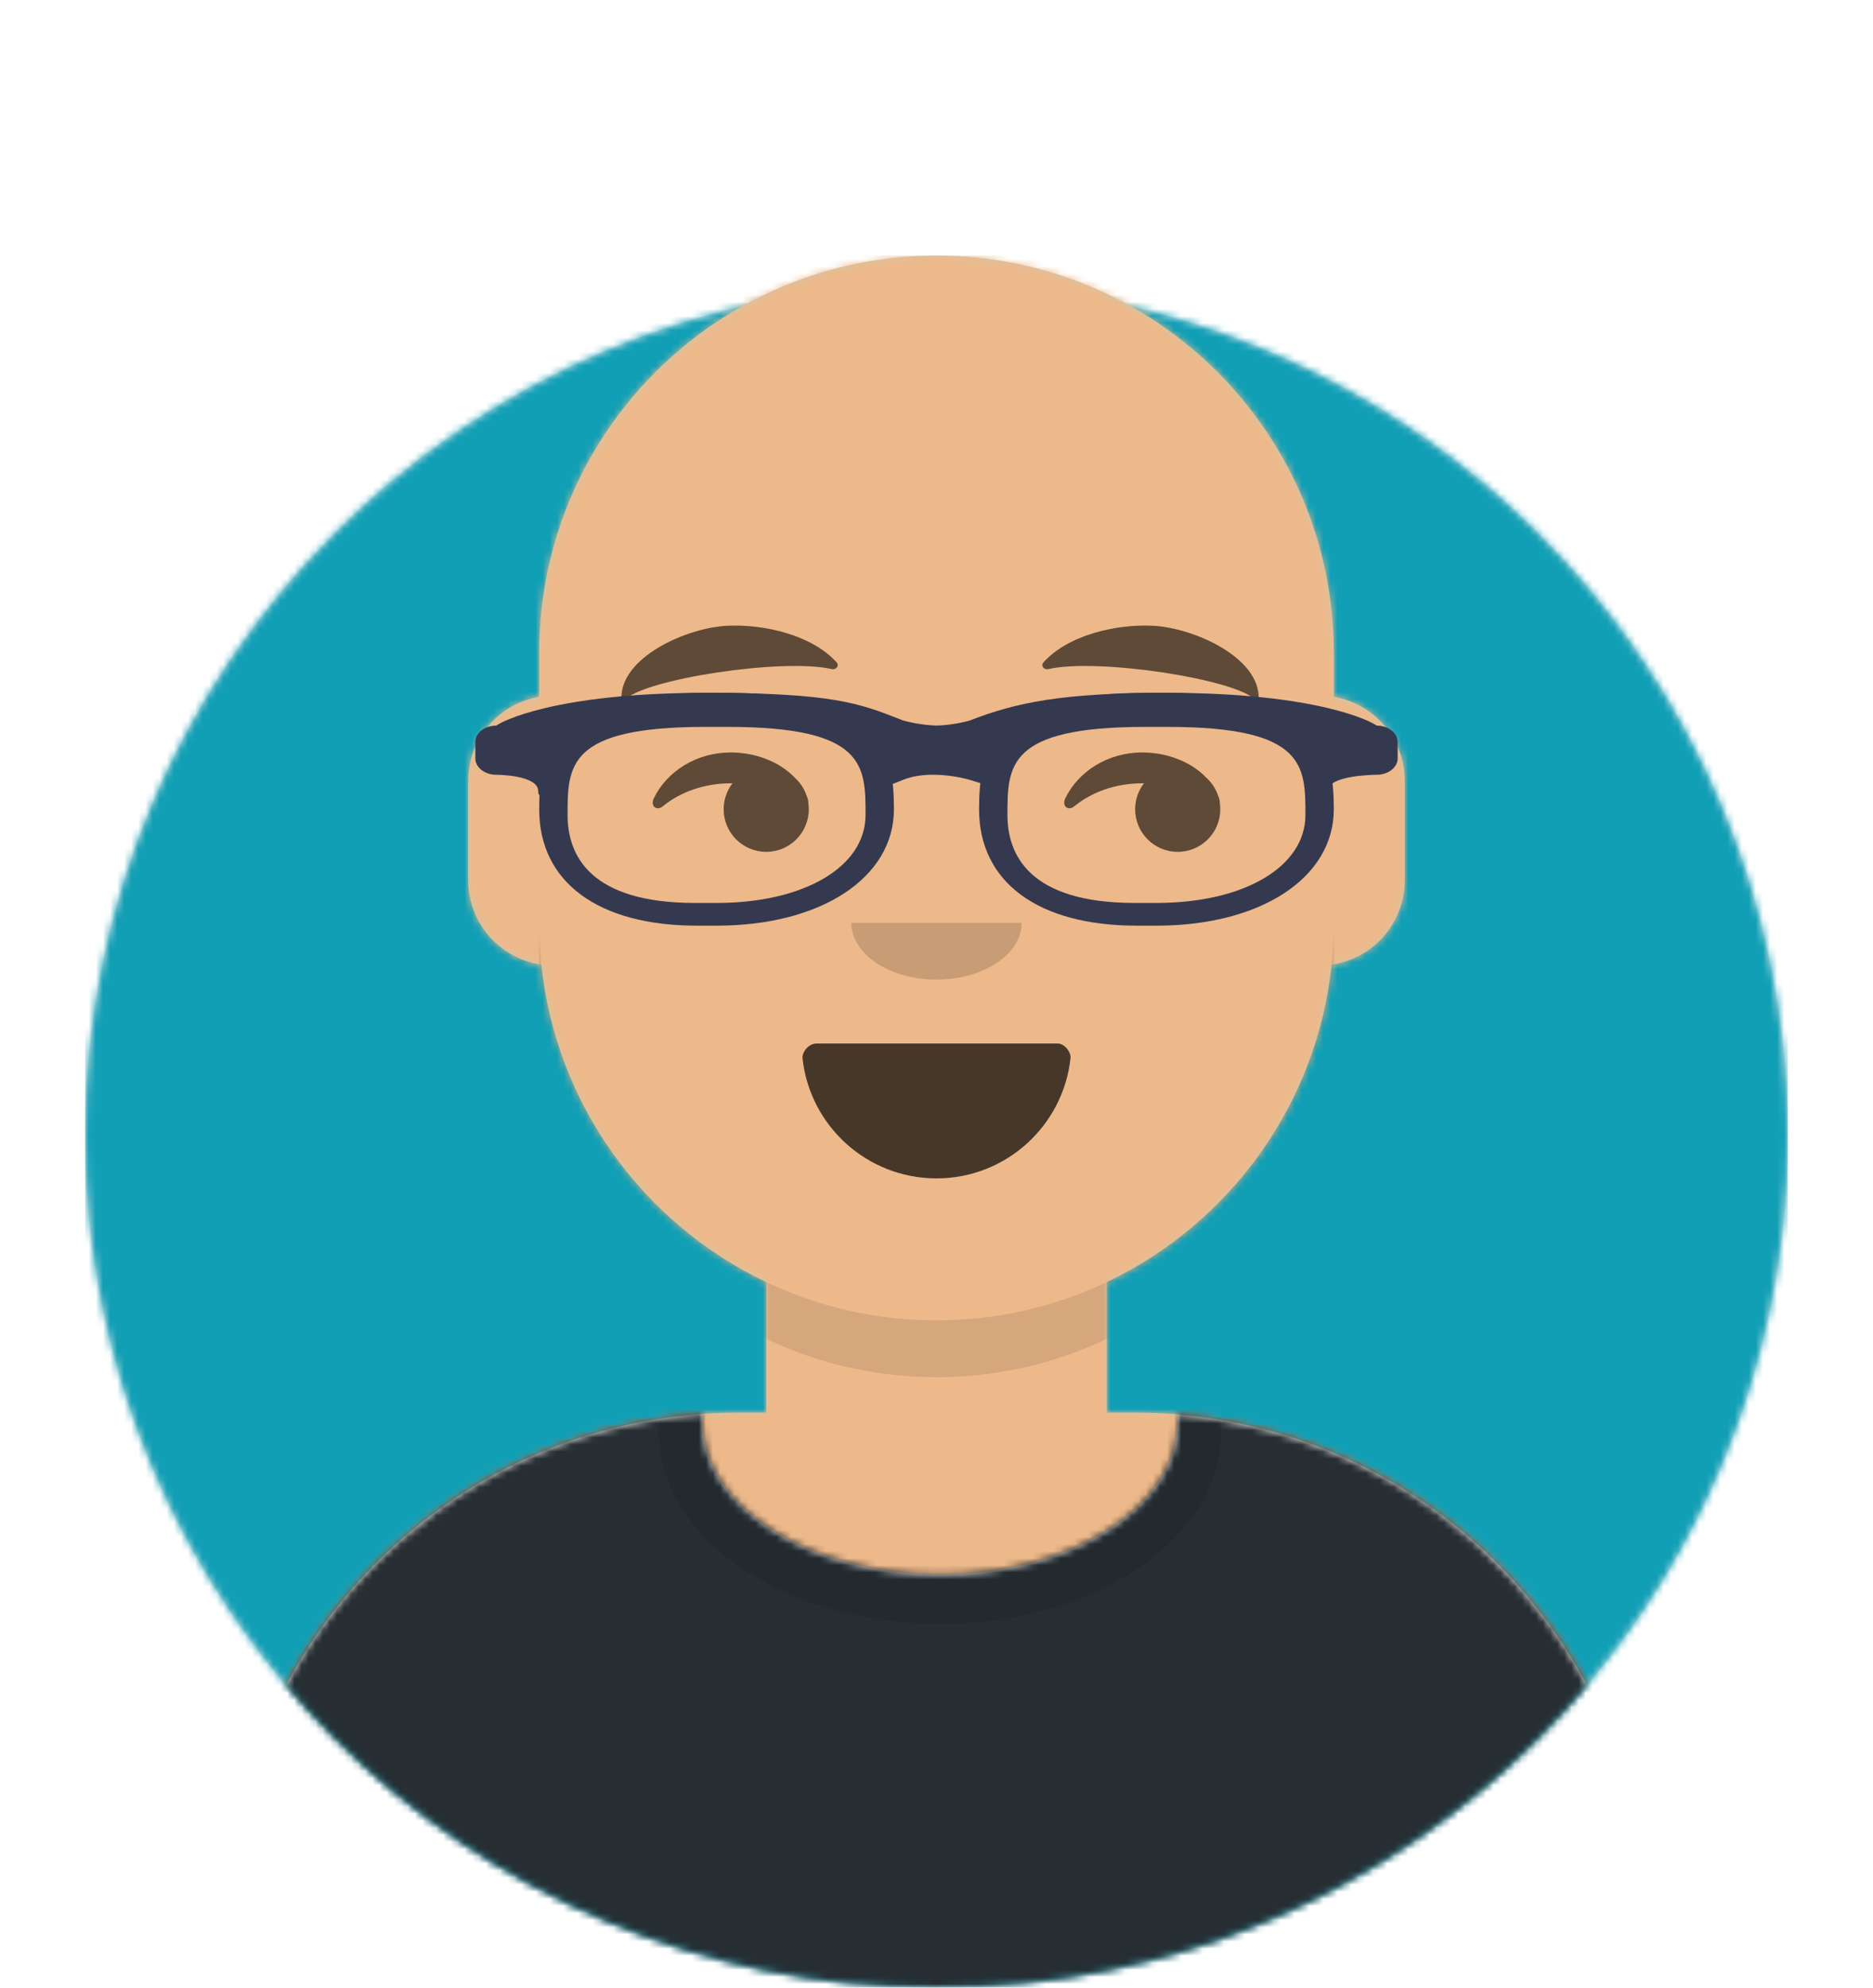 <svg xmlns="http://www.w3.org/2000/svg" xmlns:xlink="http://www.w3.org/1999/xlink" width="264px" height="280px" viewBox="0 0 264 280" version="1.1">
   <defs>
      <circle id="path-1" cx="120" cy="120" r="120" />
      <path d="M12,160 C12,226.274 65.726,280 132,280 C198.274,280 252,226.274 252,160 L264,160 L264,-1.42108547e-14 L-3.19744231e-14,-1.42108547e-14 L-3.19744231e-14,160 L12,160 Z" id="path-3" />
      <path d="M124,144.611 L124,163 L128,163 L128,163 C167.765,163 200,195.235 200,235 L200,244 L0,244 L0,235 C-4.86974701e-15,195.235 32.235,163 72,163 L72,163 L76,163 L76,144.611 C58.763,136.422 46.372,119.687 44.305,99.881 C38.48,99.058 34,94.052 34,88 L34,74 C34,68.054 38.325,63.118 44,62.166 L44,56 L44,56 C44,25.072 69.072,5.68137151e-15 100,0 L100,0 L100,0 C130.928,-5.68137151e-15 156,25.072 156,56 L156,62.166 C161.675,63.118 166,68.054 166,74 L166,88 C166,94.052 161.52,99.058 155.695,99.881 C153.628,119.687 141.237,136.422 124,144.611 Z" id="path-5" />
   </defs>
   <g id="Avataaar" stroke="none" stroke-width="1" fill="none" fill-rule="evenodd">
      <g transform="translate(-825, -1100)" id="Avataaar/Circle">
         <g transform="translate(825, 1100)">
            <g id="Circle" stroke-width="1" fill-rule="evenodd" transform="translate(12, 40)">
               <mask id="mask-2" fill="white">
                  <use xlink:href="#path-1" />
               </mask>
               <use id="Circle-Background" fill="#E6E6E6" xlink:href="#path-1" />
               <g id="Color/Palette/Blue-01" mask="url(#mask-2)" fill="rgb(17, 159, 182)">
                  <rect id="&#x1f58d;Color" x="0" y="0" width="240" height="240" />
               </g>
            </g>
            <mask id="mask-4" fill="white">
               <use xlink:href="#path-3" />
            </mask>
            <g id="Mask" />
            <g id="Avataaar" stroke-width="1" fill-rule="evenodd" mask="url(#mask-4)">
               <g id="Body" transform="translate(32, 36)">
                  <mask id="mask-6" fill="white">
                     <use xlink:href="#path-5" />
                  </mask>
                  <use fill="#D0C6AC" xlink:href="#path-5" />
                  <g id="Skin/&#x1f476;&#x1f3fd;-03-Brown" mask="url(#mask-6)" fill="#EDB98A">
                     <g transform="translate(-32, 0)" id="Color">
                        <rect x="0" y="0" width="264" height="244" />
                     </g>
                  </g>
                  <path d="M156,79 L156,102 C156,132.928 130.928,158 100,158 C69.072,158 44,132.928 44,102 L44,79 L44,94 C44,124.928 69.072,150 100,150 C130.928,150 156,124.928 156,94 L156,79 Z" id="Neck-Shadow" fill-opacity="0.1" fill="#000000" mask="url(#mask-6)" />
               </g>
               <g id="Clothing/Shirt-Crew-Neck" transform="translate(0, 170)">
                  <defs>
                     <path d="M165.96,29.295 C202.936,32.325 232,63.294 232,101.052 L232,110 L32,110 L32,101.052 C32,62.953 61.592,31.765 99.045,29.22 C99.015,29.593 99,29.969 99,30.348 C99,42.211 113.998,51.828 132.5,51.828 C151.002,51.828 166,42.211 166,30.348 C166,29.995 165.987,29.644 165.96,29.295 Z" id="react-path-25" />
                  </defs>
                  <mask id="react-mask-26" fill="white">
                     <use xlink:href="#react-path-25" />
                  </mask>
                  <use id="Clothes" fill="#E6E6E6" fill-rule="evenodd" xlink:href="#react-path-25" />
                  <g id="Color/Palette/Gray-01" mask="url(#react-mask-26)" fill-rule="evenodd" fill="#262E33">
                     <rect id="&#x1f58d;Color" x="0" y="0" width="264" height="110" />
                  </g>
                  <g id="Shadowy" opacity="0.6" stroke-width="1" fill-rule="evenodd" mask="url(#react-mask-26)" fill-opacity="0.16" fill="#000000">
                     <g transform="translate(92, 4)" id="Hola-&#x1f44b;&#x1f3fc;">
                        <ellipse cx="40.5" cy="27.848" rx="39.635" ry="26.914" />
                     </g>
                  </g>
               </g>
               <g id="Face" transform="translate(76, 82)" fill="#000000">
                  <g id="Mouth/Smile" transform="translate(2, 52)">
                     <defs>
                        <path d="M35.118,15.128 C36.176,24.62 44.226,32 54,32 C63.804,32 71.874,24.574 72.892,15.04 C72.974,14.273 72.117,13 71.043,13 C56.149,13 44.738,13 37.087,13 C36.007,13 35.012,14.178 35.118,15.128 Z" id="react-path-27" />
                     </defs>
                     <mask id="react-mask-28" fill="white">
                        <use xlink:href="#react-path-27" />
                     </mask>
                     <use id="Mouth" fill-opacity="0.7" fill="#000000" fill-rule="evenodd" xlink:href="#react-path-27" />
                     <rect id="Teeth" fill="#FFFFFF" fill-rule="evenodd" mask="url(#react-mask-28)" x="39" y="2" width="31" height="16" rx="5" />
                     <g id="Tongue" stroke-width="1" fill-rule="evenodd" mask="url(#react-mask-28)" fill="#FF4F6D">
                        <g transform="translate(38, 24)">
                           <circle cx="11" cy="11" r="11" />
                           <circle cx="21" cy="11" r="11" />
                        </g>
                     </g>
                  </g>
                  <g id="Nose/Default" transform="translate(28, 40)" fill-opacity="0.16">
                     <path d="M16,8 C16,12.418 21.373,16 28,16 L28,16 C34.627,16 40,12.418 40,8" id="Nose" />
                  </g>
                  <g id="Eyes/Side-&#x1f612;" transform="translate(0, 8)" fill-opacity="0.6">
                     <path d="M27.241,20.346 C26.463,21.357 26,22.625 26,24 C26,27.314 28.686,30 32,30 C35.314,30 38,27.314 38,24 C38,23.71 37.979,23.424 37.94,23.145 C37.947,22.923 37.91,22.671 37.815,22.407 C37.77,22.281 37.722,22.157 37.671,22.035 C37.337,21.072 36.765,20.22 36.025,19.551 C33.899,17.317 30.506,16 26.998,16 C22.164,16 18.007,18.649 16.16,22.447 C15.62,23.558 16.547,24.3 17.438,23.572 C19.874,21.579 23.257,20.344 26.998,20.344 C27.079,20.344 27.16,20.344 27.241,20.346 Z" id="Eye" />
                     <path d="M85.241,20.346 C84.463,21.357 84,22.625 84,24 C84,27.314 86.686,30 90,30 C93.314,30 96,27.314 96,24 C96,23.71 95.979,23.424 95.94,23.145 C95.947,22.923 95.91,22.671 95.815,22.407 C95.77,22.281 95.722,22.157 95.671,22.035 C95.337,21.072 94.765,20.22 94.025,19.551 C91.899,17.317 88.506,16 84.998,16 C80.164,16 76.007,18.649 74.16,22.447 C73.62,23.558 74.547,24.3 75.438,23.572 C77.874,21.579 81.257,20.344 84.998,20.344 C85.079,20.344 85.16,20.344 85.241,20.346 Z" id="Eye" />
                  </g>
                  <g id="Eyebrow/Natural/Default-Natural" fill-opacity="0.6">
                     <path d="M26.039,6.21 C20.278,6.983 11.293,12.005 12.044,17.818 C12.069,18.008 12.357,18.067 12.481,17.908 C14.967,14.72 34.193,10.037 41.194,11.015 C41.835,11.104 42.258,10.443 41.821,10.03 C38.077,6.495 31.2,5.512 26.039,6.21" id="Eyebrow" transform="translate(27, 12) rotate(5) translate(-27, -12) " />
                     <path d="M85.039,6.21 C79.278,6.983 70.293,12.005 71.044,17.818 C71.069,18.008 71.357,18.067 71.481,17.908 C73.967,14.72 93.193,10.037 100.194,11.015 C100.835,11.104 101.258,10.443 100.821,10.03 C97.077,6.495 90.2,5.512 85.039,6.21" id="Eyebrow" transform="translate(86, 12) scale(-1, 1) rotate(5) translate(-86, -12) " />
                  </g>
               </g>
               <g id="Top" stroke-width="1" fill-rule="evenodd">
                  <defs>
                     <rect id="react-path-9" x="0" y="0" width="264" height="280" />
                     <filter x="-0.8%" y="-2.0%" width="101.5%" height="108.0%" filterUnits="objectBoundingBox" id="react-filter-7">
                        <feOffset dx="0" dy="2" in="SourceAlpha" result="shadowOffsetOuter1" />
                        <feColorMatrix values="0 0 0 0 0   0 0 0 0 0   0 0 0 0 0  0 0 0 0.16 0" type="matrix" in="shadowOffsetOuter1" result="shadowMatrixOuter1" />
                        <feMerge>
                           <feMergeNode in="shadowMatrixOuter1" />
                           <feMergeNode in="SourceGraphic" />
                        </feMerge>
                     </filter>
                  </defs>
                  <mask id="react-mask-8" fill="white">
                     <use xlink:href="#react-path-9" />
                  </mask>
                  <g id="Mask" />
                  <g id="Top/No-Hair" mask="url(#react-mask-8)">
                     <g transform="translate(-1, 0)">
                        <g id="Top/_Resources/Prescription-02" fill="none" transform="translate(62, 85)" stroke-width="1">
                           <defs>
                              <filter x="-0.8%" y="-2.4%" width="101.5%" height="109.8%" filterUnits="objectBoundingBox" id="react-filter-18">
                                 <feOffset dx="0" dy="2" in="SourceAlpha" result="shadowOffsetOuter1" />
                                 <feColorMatrix values="0 0 0 0 0   0 0 0 0 0   0 0 0 0 0  0 0 0 0.2 0" type="matrix" in="shadowOffsetOuter1" result="shadowMatrixOuter1" />
                                 <feMerge>
                                    <feMergeNode in="shadowMatrixOuter1" />
                                    <feMergeNode in="SourceGraphic" />
                                 </feMerge>
                              </filter>
                           </defs>
                           <g id="Wayfarers" filter="url(#react-filter-18)" transform="translate(6, 11) scale(1 0.8)" fill="#353950">
                              <path d="M34,41 L31.242,41 C17.315,41 9,33.336 9,20.5 C9,10.127 10.817,0 32.53,0 L35.47,0 C57.183,0 59,10.127 59,20.5 C59,32.569 48.721,41 34,41 Z M32.385,6 C13,6 13,12.841 13,21.502 C13,28.572 16.116,37 30.971,37 L34,37 C46.365,37 55,30.627 55,21.502 C55,12.841 55,6 35.615,6 L32.385,6 Z" id="Left" fill-rule="nonzero" />
                              <path d="M96,41 L93.242,41 C79.315,41 71,33.336 71,20.5 C71,10.127 72.817,0 94.53,0 L97.47,0 C119.183,0 121,10.127 121,20.5 C121,32.569 110.721,41 96,41 Z M94.385,6 C75,6 75,12.841 75,21.502 C75,28.572 78.119,37 92.971,37 L96,37 C108.365,37 117,30.627 117,21.502 C117,12.841 117,6 97.615,6 L94.385,6 Z" id="Right" fill-rule="nonzero" />
                              <path d="M2.955,5.772 C3.646,5.096 11.21,0 32.5,0 C50.351,0 54.13,1.853 59.85,4.652 L60.269,4.859 C60.667,4.999 62.7,5.69 65.079,5.766 C67.246,5.673 69.1,5.085 69.642,4.897 C76.17,1.722 82.561,0 97.5,0 C118.79,0 126.354,5.096 127.045,5.772 C128.679,5.772 130,7.062 130,8.657 L130,11.543 C130,13.139 128.679,14.429 127.045,14.429 C127.045,14.429 120.144,14.429 120.144,17.315 C120.144,20.2 118.182,13.139 118.182,11.543 L118.182,8.732 C114.579,7.353 108.128,4.786 97.5,4.786 C85.658,4.786 79.761,6.886 74.702,8.971 L74.759,9.108 L74.756,11.094 L72.539,16.444 L69.8,15.361 C69.556,15.264 69.028,15.09 68.296,14.91 C66.256,14.407 64.159,14.254 62.304,14.634 C61.624,14.774 60.992,14.984 60.413,15.267 L57.77,16.558 L55.127,11.396 L55.244,9.102 L55.325,8.907 C50.962,6.874 46.939,4.786 32.5,4.786 C21.872,4.786 15.422,7.352 11.818,8.731 L11.818,11.543 C11.818,13.139 8.864,20.2 8.864,17.315 C8.864,14.429 2.955,14.429 2.955,14.429 C1.324,14.429 0,13.139 0,11.543 L0,8.657 C0,7.062 1.324,5.772 2.955,5.772 Z" id="Stuff" fill-rule="nonzero" />
                           </g>
                        </g>
                     </g>
                  </g>
               </g>
            </g>
         </g>
      </g>
   </g>
</svg>